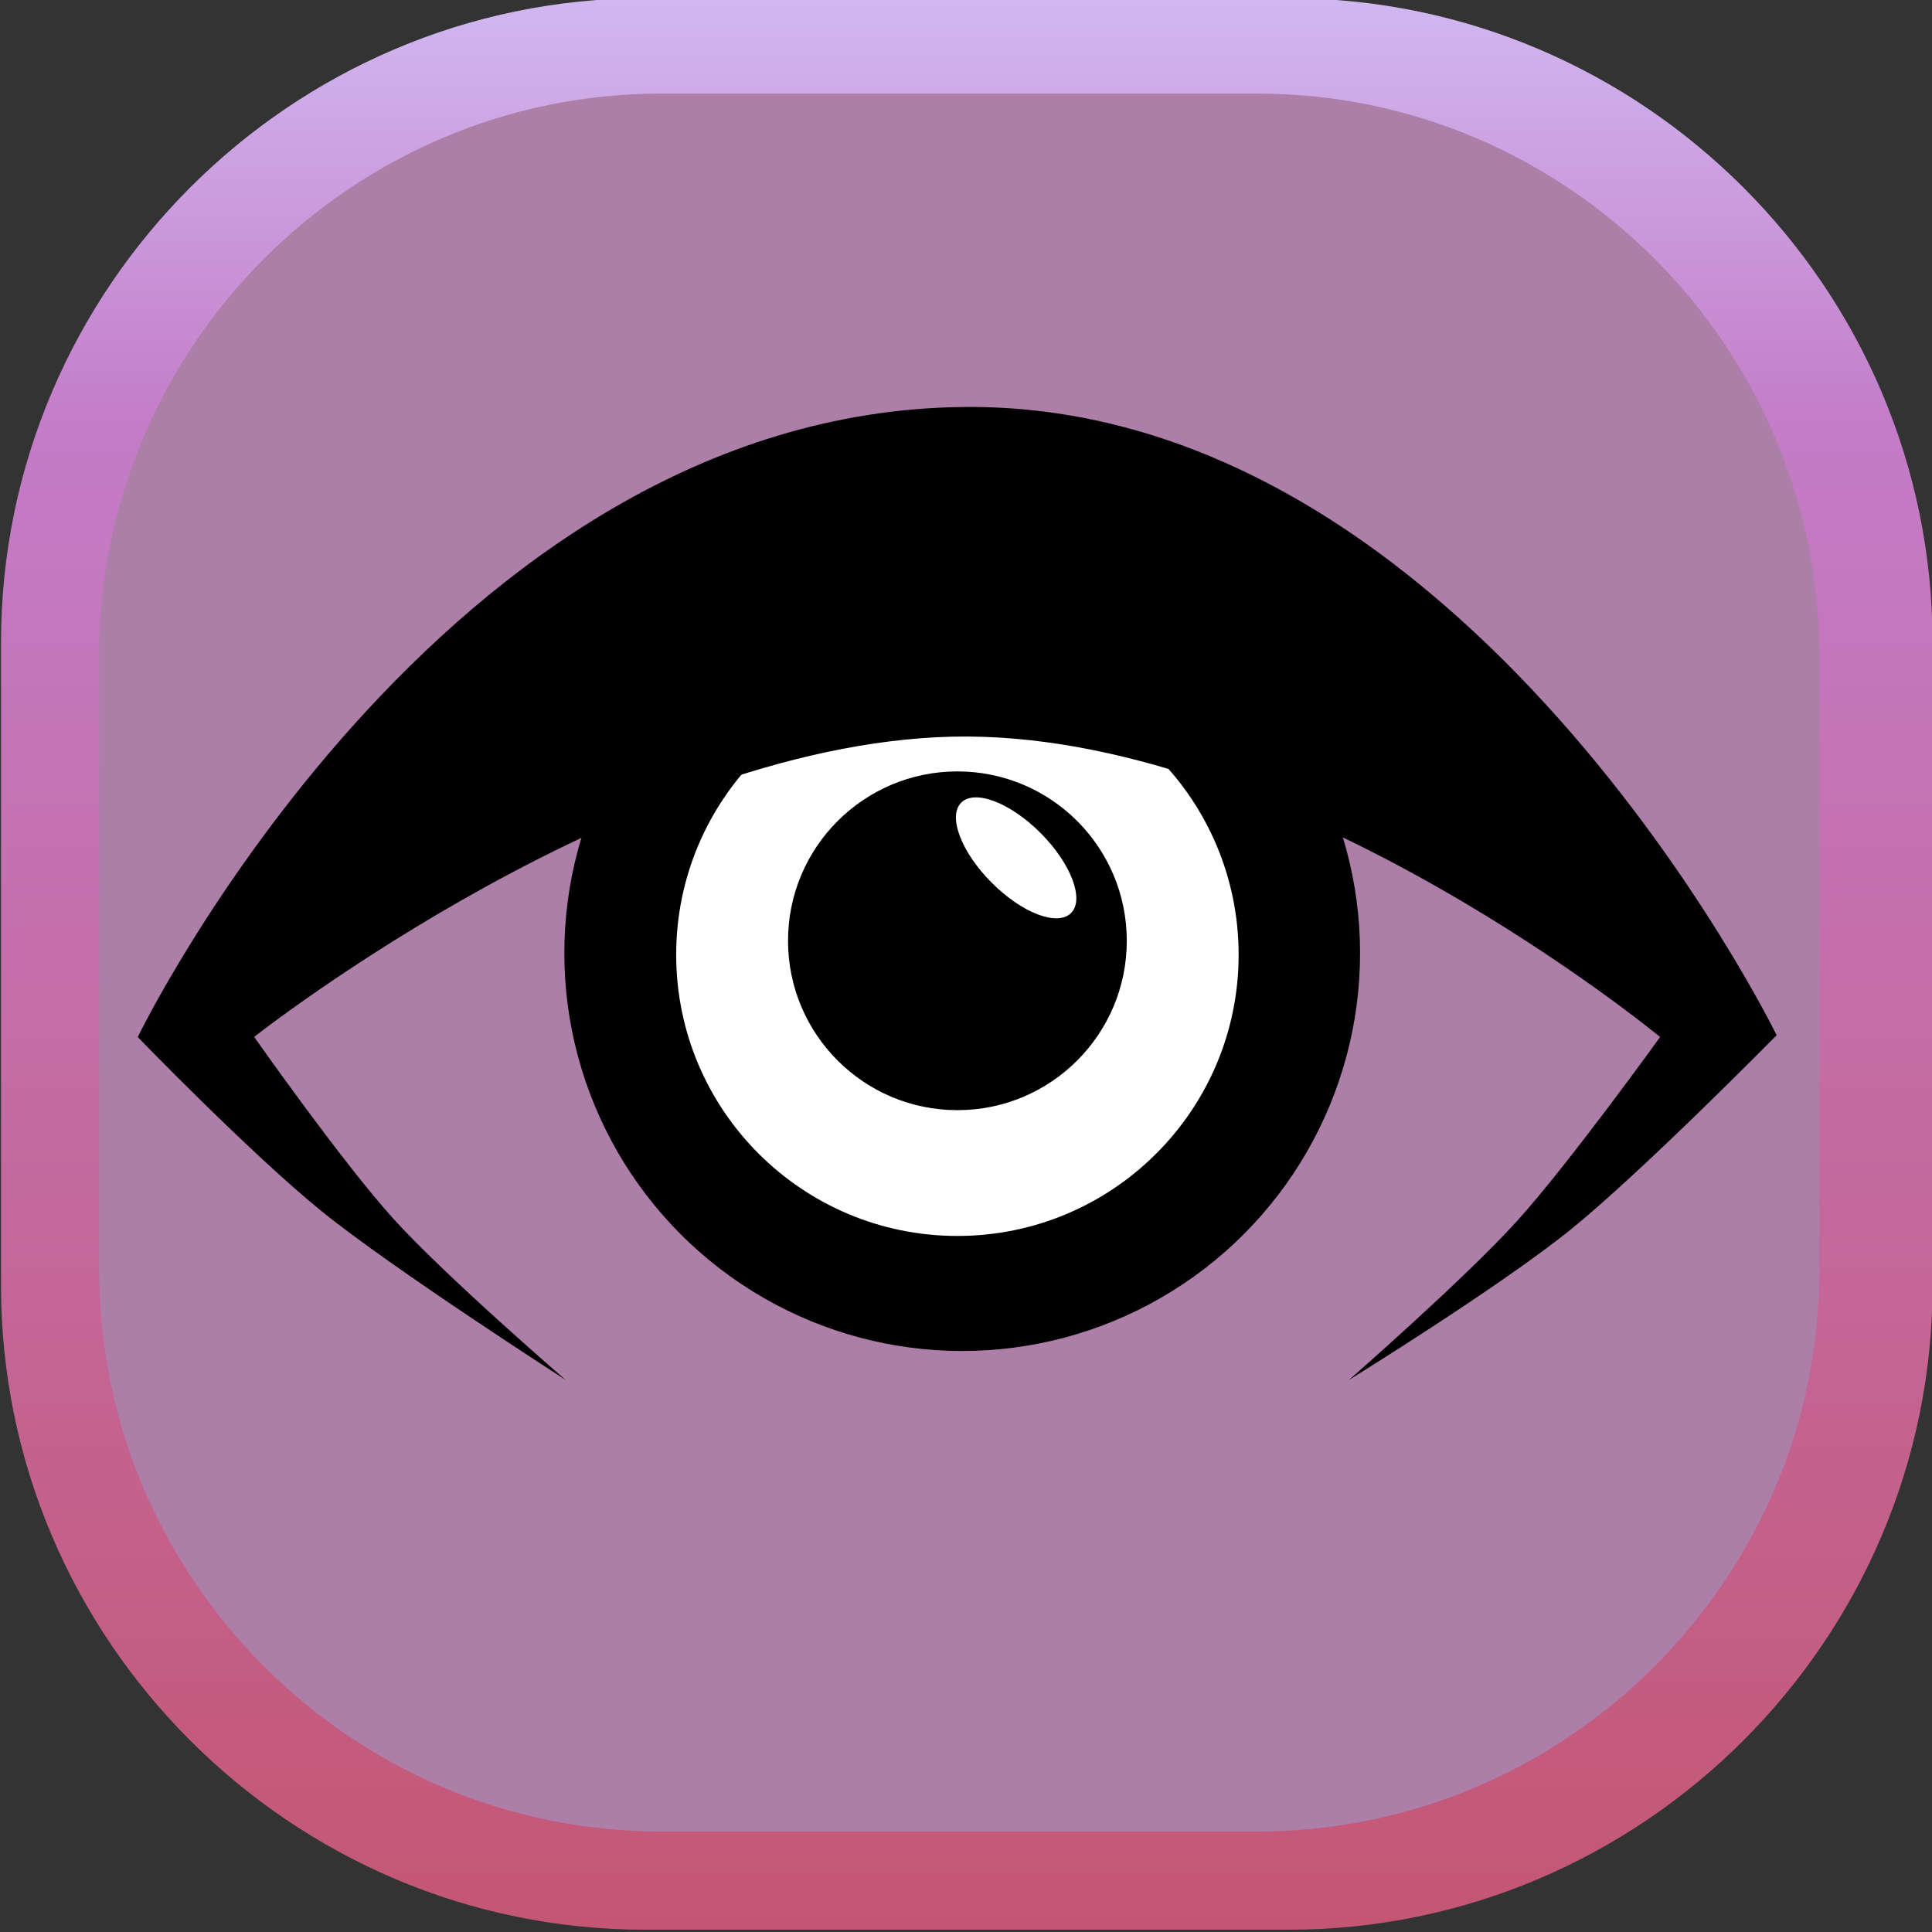 <?xml version="1.0" encoding="UTF-8" standalone="no"?>
<svg
   xmlns:dc="http://purl.org/dc/elements/1.1/"
   xmlns:cc="http://creativecommons.org/ns#"
   xmlns:rdf="http://www.w3.org/1999/02/22-rdf-syntax-ns#"
   xmlns:svg="http://www.w3.org/2000/svg"
   xmlns="http://www.w3.org/2000/svg"
   xmlns:sodipodi="http://sodipodi.sourceforge.net/DTD/sodipodi-0.dtd"
   xmlns:inkscape="http://www.inkscape.org/namespaces/inkscape"
   inkscape:export-ydpi="150"
   inkscape:export-xdpi="150"
   inkscape:export-filename="/home/luca/github/TrachomaFinder/docs/images/app_icon_big.png"
   inkscape:version="1.0 (6e3e5246a0, 2020-05-07)"
   sodipodi:docname="app-icon2.svg"
   viewBox="0 0 64 64"
   height="64"
   width="64"
   id="svg2"
   version="1.1">
  <rect x="0" y="0" width="64" height="64" fill="#333333" stroke="none"/>
  <defs
     id="defs6">
    <clipPath
       id="clipPath18"
       clipPathUnits="userSpaceOnUse">
      <path
         inkscape:connector-curvature="0"
         id="path16"
         d="M 16.007,48 C 7.203,48 0,40.797 0,31.994 v 0 -15.987 C 0,7.203 7.203,0 16.007,0 V 0 H 31.993 C 40.797,0 48,7.203 48,16.007 v 0 15.987 C 48,40.797 40.797,48 31.993,48 v 0 z" />
    </clipPath>
    <linearGradient
       id="linearGradient30"
       spreadMethod="pad"
       gradientTransform="matrix(0,-48,-48,0,24,48)"
       gradientUnits="userSpaceOnUse"
       y2="0"
       x2="1"
       y1="0"
       x1="0">
      <stop
         id="stop24"
         offset="0"
         style="stop-opacity:1;stop-color:#d1b9f1" />
      <stop
         id="stop26"
         offset="0.225"
         style="stop-opacity:1;stop-color:#c47cc8" />
      <stop
         id="stop28"
         offset="1"
         style="stop-opacity:1;stop-color:#c45673" />
    </linearGradient>
  </defs>
  <sodipodi:namedview
     inkscape:document-rotation="0"
     inkscape:current-layer="svg2"
     inkscape:window-maximized="1"
     inkscape:window-y="27"
     inkscape:window-x="72"
     inkscape:cy="32"
     inkscape:cx="32"
     inkscape:zoom="4.6514368"
     inkscape:guide-bbox="true"
     showguides="true"
     showgrid="false"
     id="namedview4"
     inkscape:window-height="1016"
     inkscape:window-width="1848"
     inkscape:pageshadow="2"
     inkscape:pageopacity="0"
     guidetolerance="10"
     gridtolerance="10"
     objecttolerance="10"
     borderopacity="1"
     bordercolor="#666666"
     pagecolor="#ffffff" />
  <g
     id="g12"
     transform="matrix(1.333,0,0,-1.333,0.034,63.925)">
    <g
       clip-path="url(#clipPath18)"
       id="g14">
      <g
         id="g20">
        <g
           id="g22">
          <path
             inkscape:connector-curvature="0"
             id="path32"
             style="fill:url(#linearGradient30);stroke:none"
             d="M 16.007,48 C 7.203,48 0,40.797 0,31.994 v 0 -15.987 C 0,7.203 7.203,0 16.007,0 V 0 H 31.993 C 40.797,0 48,7.203 48,16.007 v 0 15.987 C 48,40.797 40.797,48 31.993,48 v 0 z" />
        </g>
      </g>
    </g>
  </g>
  <g
     style="fill:#ad7fa8;fill-opacity:1"
     transform="matrix(1.333,0,0,-1.333,3.284,42.063)"
     id="g42">
    <path
       inkscape:connector-curvature="0"
       id="path44"
       style="fill:#ad7fa8;fill-opacity:1;fill-rule:nonzero;stroke:none"
       d="m 0,0 v 15.27 c 0,7.677 6.281,13.959 13.958,13.959 h 14.833 c 7.678,0 13.959,-6.282 13.959,-13.959 V 0 c 0,-7.678 -6.281,-13.959 -13.959,-13.959 H 13.958 C 6.281,-13.959 0,-7.678 0,0" />
  </g>
  <g
     transform="matrix(1.068,0,0,1.068,-2.145,-2.002)"
     id="g865">
    <g
       transform="matrix(0.134,0,0,0.134,-1.402,27.238)"
       id="g874">
      <circle
         style="opacity:1;fill:#000000;fill-opacity:1;stroke:none;stroke-width:2;stroke-linecap:round;stroke-linejoin:round;stroke-miterlimit:4;stroke-dasharray:none;stroke-dashoffset:0;stroke-opacity:1;paint-order:fill markers stroke"
         id="path860"
         cx="248.173"
         cy="31.343"
         r="92.094" />
      <circle
         style="opacity:1;fill:#ffffff;fill-opacity:1;stroke:none;stroke-width:2;stroke-linecap:round;stroke-linejoin:round;stroke-miterlimit:4;stroke-dasharray:none;stroke-dashoffset:0;stroke-opacity:1;paint-order:fill markers stroke"
         id="path862"
         cx="247.063"
         cy="31.713"
         r="65.094" />
      <circle
         style="opacity:1;fill:#000000;fill-opacity:1;stroke:none;stroke-width:2;stroke-linecap:round;stroke-linejoin:round;stroke-miterlimit:4;stroke-dasharray:none;stroke-dashoffset:0;stroke-opacity:1;paint-order:fill markers stroke"
         id="path864"
         cx="247.063"
         cy="28.485"
         r="39.205" />
      <ellipse
         style="opacity:1;fill:#ffffff;fill-opacity:1;stroke:none;stroke-width:2;stroke-linecap:round;stroke-linejoin:round;stroke-miterlimit:4;stroke-dasharray:none;stroke-dashoffset:0;stroke-opacity:1;paint-order:fill markers stroke"
         id="path866"
         cx="178.386"
         cy="190.278"
         rx="8.068"
         ry="18.022"
         transform="rotate(-44.807)" />
    </g>
    <path
       sodipodi:nodetypes="csczczczczczc"
       inkscape:connector-curvature="0"
       id="path852"
       d="m 6.28,34.041 c 0,0 9.383,-19.357 25.596,-19.543 15.646,-0.18 25.239,19.486 25.239,19.486 0,0 -4.194,4.259 -6.405,6.041 -2.211,1.782 -6.862,4.652 -6.862,4.652 0,0 3.595,-3.141 5.207,-4.922 1.612,-1.78 4.445,-5.715 4.445,-5.715 0,0 -11.211,-9.266 -21.472,-9.32 -10.261,-0.054 -22.136,9.316 -22.136,9.316 0,0 2.687,3.831 4.298,5.618 1.611,1.786 5.364,5.023 5.364,5.023 0,0 -5.341,-3.432 -7.551,-5.218 C 9.793,37.672 6.28,34.041 6.28,34.041 Z"
       style="fill:#000000;stroke:none;stroke-width:0.118px;stroke-linecap:butt;stroke-linejoin:miter;stroke-opacity:1" />
  </g>
</svg>
